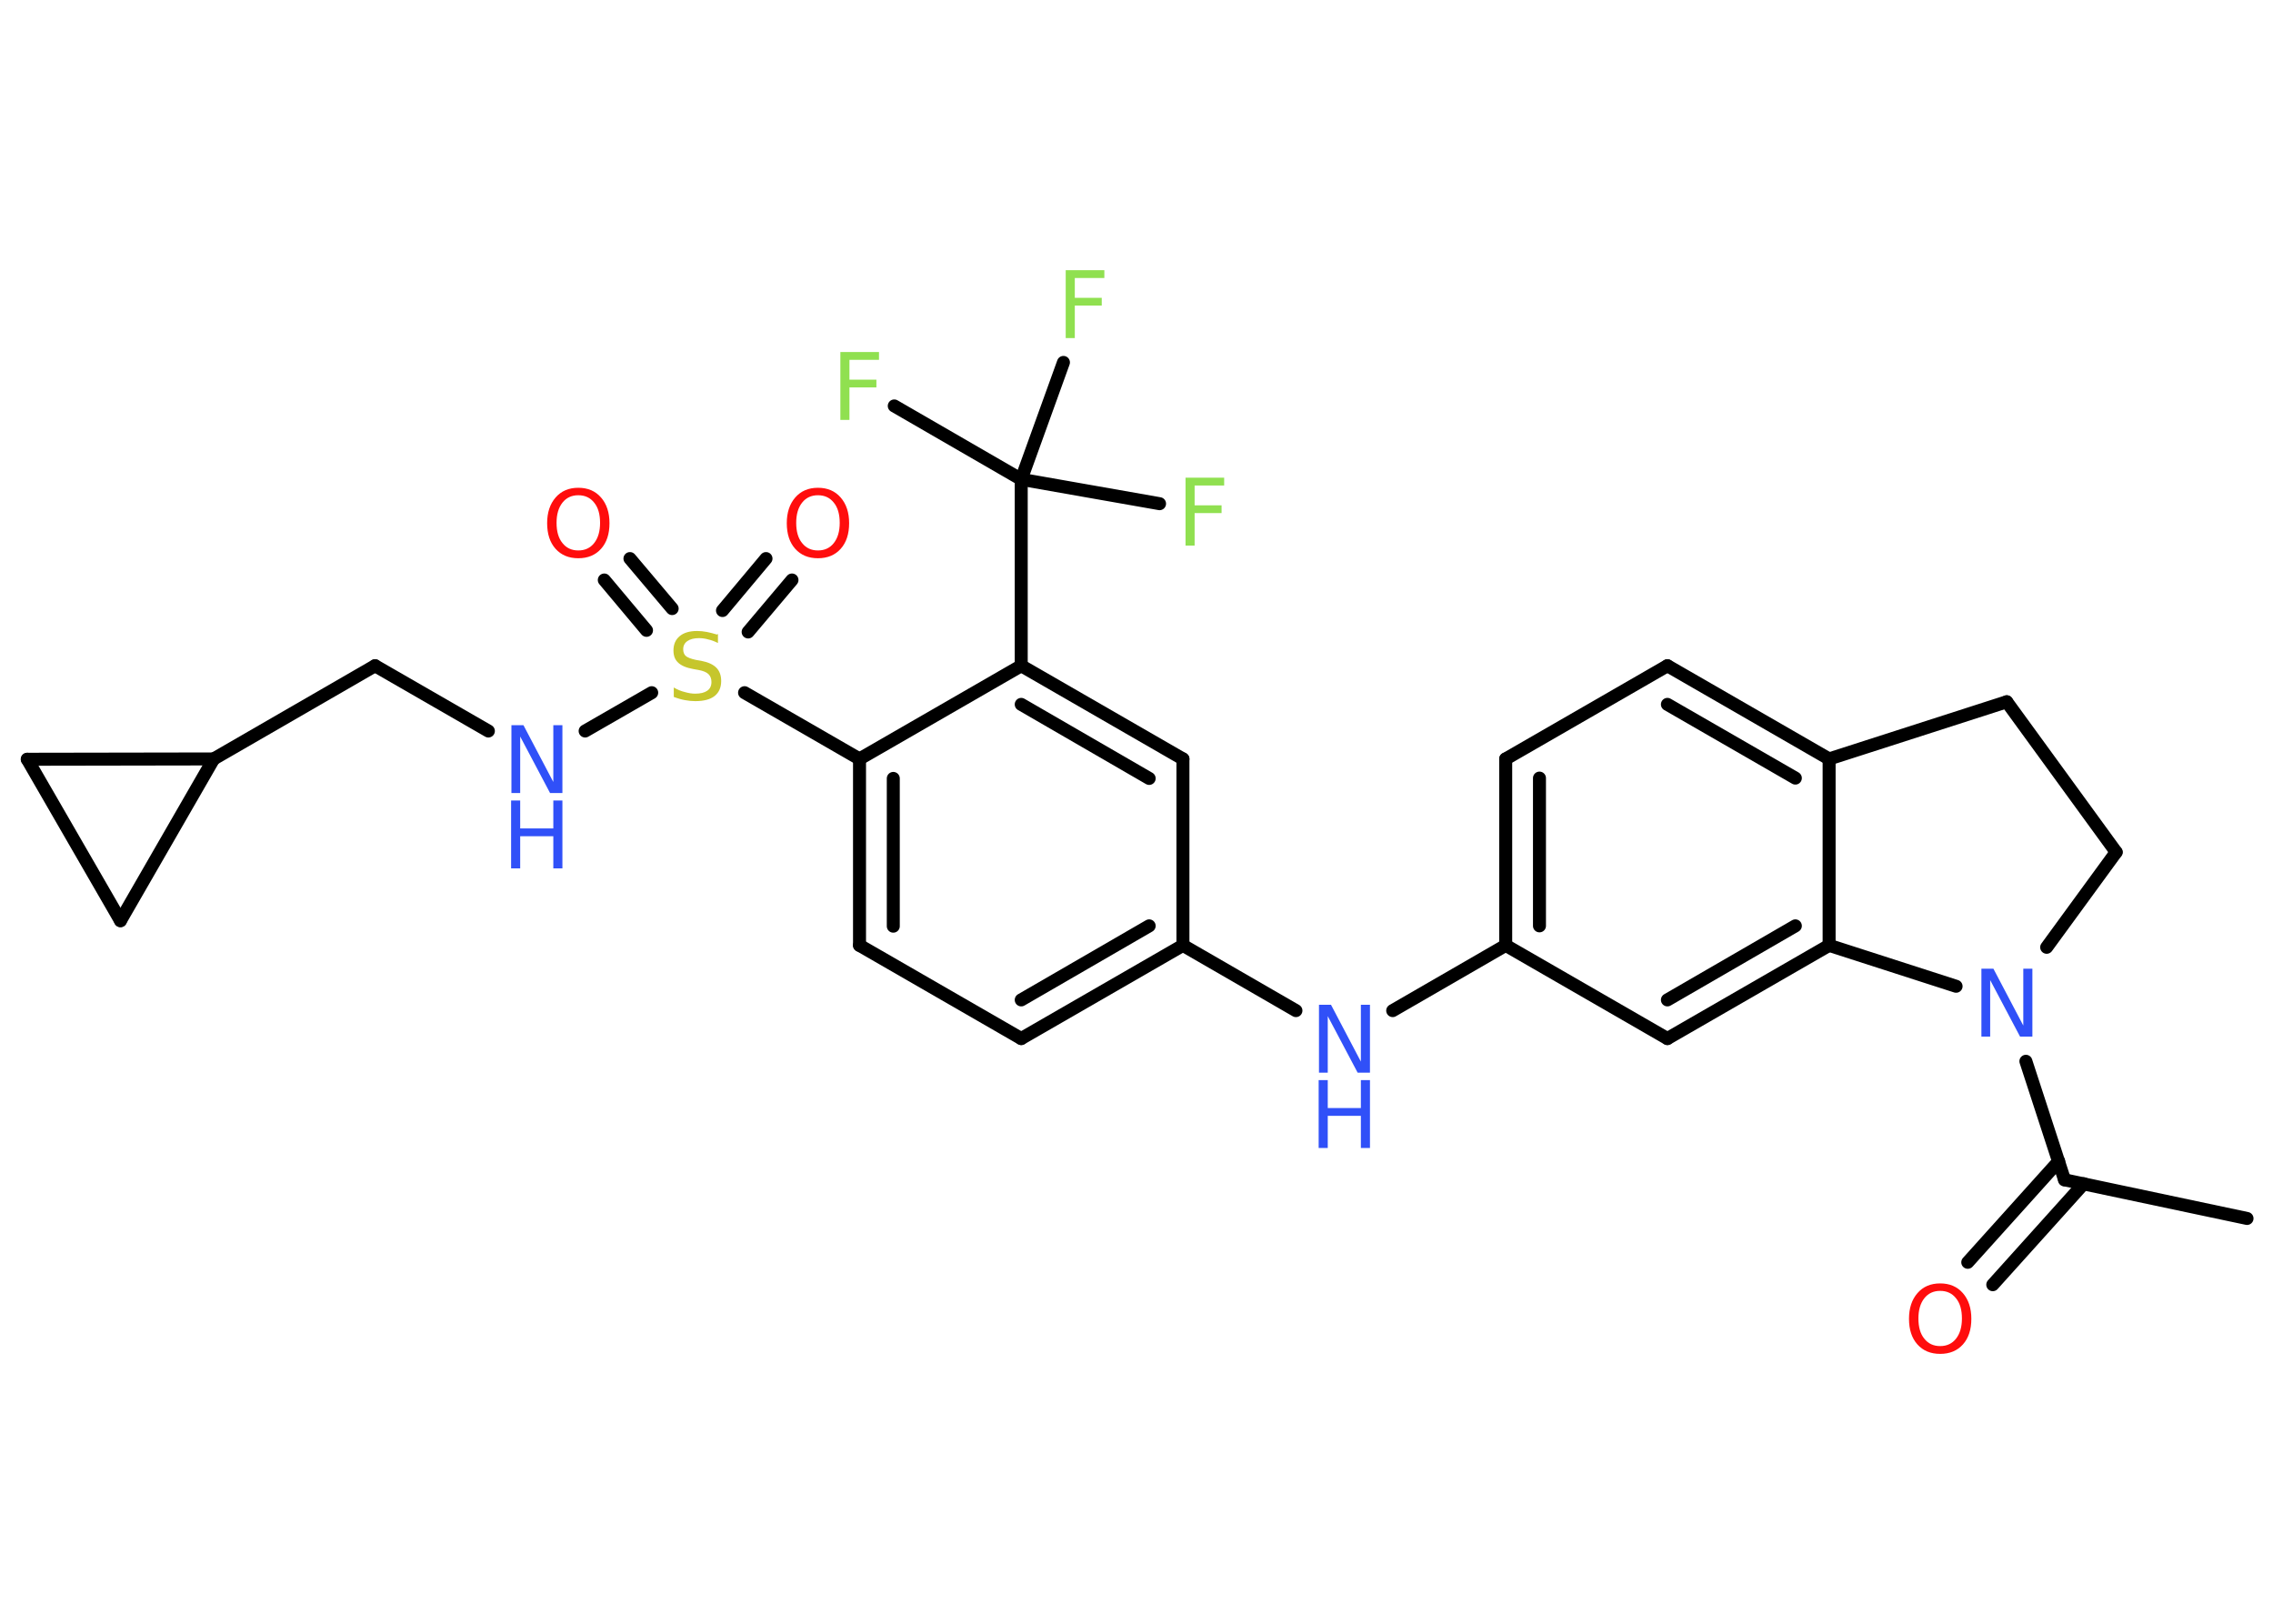 <?xml version='1.0' encoding='UTF-8'?>
<!DOCTYPE svg PUBLIC "-//W3C//DTD SVG 1.1//EN" "http://www.w3.org/Graphics/SVG/1.1/DTD/svg11.dtd">
<svg version='1.2' xmlns='http://www.w3.org/2000/svg' xmlns:xlink='http://www.w3.org/1999/xlink' width='70.0mm' height='50.0mm' viewBox='0 0 70.0 50.0'>
  <desc>Generated by the Chemistry Development Kit (http://github.com/cdk)</desc>
  <g stroke-linecap='round' stroke-linejoin='round' stroke='#000000' stroke-width='.4' fill='#3050F8'>
    <rect x='.0' y='.0' width='70.0' height='50.0' fill='#FFFFFF' stroke='none'/>
    <g id='mol1' class='mol'>
      <line id='mol1bnd1' class='bond' x1='69.2' y1='37.52' x2='63.58' y2='36.33'/>
      <g id='mol1bnd2' class='bond'>
        <line x1='64.17' y1='36.45' x2='61.37' y2='39.56'/>
        <line x1='63.4' y1='35.76' x2='60.6' y2='38.87'/>
      </g>
      <line id='mol1bnd3' class='bond' x1='63.58' y1='36.33' x2='62.39' y2='32.68'/>
      <line id='mol1bnd4' class='bond' x1='63.03' y1='29.17' x2='65.17' y2='26.24'/>
      <line id='mol1bnd5' class='bond' x1='65.17' y1='26.24' x2='61.8' y2='21.61'/>
      <line id='mol1bnd6' class='bond' x1='61.8' y1='21.61' x2='56.33' y2='23.37'/>
      <g id='mol1bnd7' class='bond'>
        <line x1='56.33' y1='23.37' x2='51.35' y2='20.5'/>
        <line x1='55.29' y1='23.96' x2='51.35' y2='21.69'/>
      </g>
      <line id='mol1bnd8' class='bond' x1='51.35' y1='20.5' x2='46.37' y2='23.37'/>
      <g id='mol1bnd9' class='bond'>
        <line x1='46.37' y1='23.37' x2='46.37' y2='29.11'/>
        <line x1='47.41' y1='23.96' x2='47.41' y2='28.51'/>
      </g>
      <line id='mol1bnd10' class='bond' x1='46.37' y1='29.11' x2='42.89' y2='31.12'/>
      <line id='mol1bnd11' class='bond' x1='39.91' y1='31.12' x2='36.43' y2='29.11'/>
      <g id='mol1bnd12' class='bond'>
        <line x1='31.45' y1='31.98' x2='36.43' y2='29.11'/>
        <line x1='31.45' y1='30.79' x2='35.39' y2='28.51'/>
      </g>
      <line id='mol1bnd13' class='bond' x1='31.45' y1='31.98' x2='26.47' y2='29.11'/>
      <g id='mol1bnd14' class='bond'>
        <line x1='26.47' y1='23.37' x2='26.47' y2='29.11'/>
        <line x1='27.51' y1='23.97' x2='27.51' y2='28.52'/>
      </g>
      <line id='mol1bnd15' class='bond' x1='26.47' y1='23.37' x2='22.93' y2='21.33'/>
      <g id='mol1bnd16' class='bond'>
        <line x1='22.25' y1='18.8' x2='23.59' y2='17.2'/>
        <line x1='23.04' y1='19.46' x2='24.39' y2='17.86'/>
      </g>
      <g id='mol1bnd17' class='bond'>
        <line x1='19.91' y1='19.41' x2='18.61' y2='17.86'/>
        <line x1='20.7' y1='18.74' x2='19.4' y2='17.2'/>
      </g>
      <line id='mol1bnd18' class='bond' x1='20.07' y1='21.33' x2='18.02' y2='22.51'/>
      <line id='mol1bnd19' class='bond' x1='15.04' y1='22.51' x2='11.55' y2='20.5'/>
      <line id='mol1bnd20' class='bond' x1='11.55' y1='20.5' x2='6.58' y2='23.37'/>
      <line id='mol1bnd21' class='bond' x1='6.58' y1='23.37' x2='3.71' y2='28.35'/>
      <line id='mol1bnd22' class='bond' x1='3.71' y1='28.35' x2='.84' y2='23.38'/>
      <line id='mol1bnd23' class='bond' x1='6.58' y1='23.37' x2='.84' y2='23.38'/>
      <line id='mol1bnd24' class='bond' x1='26.47' y1='23.37' x2='31.45' y2='20.5'/>
      <line id='mol1bnd25' class='bond' x1='31.45' y1='20.5' x2='31.45' y2='14.76'/>
      <line id='mol1bnd26' class='bond' x1='31.45' y1='14.76' x2='27.54' y2='12.5'/>
      <line id='mol1bnd27' class='bond' x1='31.45' y1='14.76' x2='35.71' y2='15.51'/>
      <line id='mol1bnd28' class='bond' x1='31.45' y1='14.76' x2='32.75' y2='11.16'/>
      <g id='mol1bnd29' class='bond'>
        <line x1='36.43' y1='23.37' x2='31.45' y2='20.5'/>
        <line x1='35.39' y1='23.97' x2='31.45' y2='21.69'/>
      </g>
      <line id='mol1bnd30' class='bond' x1='36.43' y1='29.11' x2='36.43' y2='23.37'/>
      <line id='mol1bnd31' class='bond' x1='46.37' y1='29.11' x2='51.35' y2='31.98'/>
      <g id='mol1bnd32' class='bond'>
        <line x1='51.35' y1='31.98' x2='56.33' y2='29.11'/>
        <line x1='51.35' y1='30.79' x2='55.29' y2='28.51'/>
      </g>
      <line id='mol1bnd33' class='bond' x1='56.33' y1='23.37' x2='56.33' y2='29.11'/>
      <line id='mol1bnd34' class='bond' x1='60.24' y1='30.37' x2='56.33' y2='29.11'/>
      <path id='mol1atm3' class='atom' d='M59.75 39.75q-.31 .0 -.49 .23q-.18 .23 -.18 .62q.0 .4 .18 .62q.18 .23 .49 .23q.31 .0 .49 -.23q.18 -.23 .18 -.62q.0 -.4 -.18 -.62q-.18 -.23 -.49 -.23zM59.75 39.52q.44 .0 .7 .3q.26 .3 .26 .79q.0 .5 -.26 .79q-.26 .29 -.7 .29q-.44 .0 -.7 -.29q-.26 -.29 -.26 -.79q.0 -.49 .26 -.79q.26 -.3 .7 -.3z' stroke='none' fill='#FF0D0D'/>
      <path id='mol1atm4' class='atom' d='M61.01 29.83h.38l.92 1.75v-1.75h.28v2.09h-.38l-.92 -1.74v1.74h-.27v-2.09z' stroke='none'/>
      <g id='mol1atm11' class='atom'>
        <path d='M40.61 30.94h.38l.92 1.75v-1.75h.28v2.09h-.38l-.92 -1.74v1.74h-.27v-2.09z' stroke='none'/>
        <path d='M40.61 33.26h.28v.86h1.02v-.86h.28v2.09h-.28v-.99h-1.02v.99h-.28v-2.09z' stroke='none'/>
      </g>
      <path id='mol1atm16' class='atom' d='M22.11 19.52v.28q-.16 -.08 -.3 -.11q-.14 -.04 -.28 -.04q-.23 .0 -.36 .09q-.13 .09 -.13 .25q.0 .14 .08 .21q.08 .07 .31 .12l.17 .03q.31 .06 .46 .21q.15 .15 .15 .41q.0 .3 -.2 .46q-.2 .16 -.6 .16q-.15 .0 -.31 -.03q-.17 -.03 -.35 -.1v-.29q.17 .1 .34 .14q.17 .05 .32 .05q.24 .0 .37 -.09q.13 -.09 .13 -.27q.0 -.15 -.09 -.24q-.09 -.09 -.31 -.13l-.17 -.03q-.32 -.06 -.46 -.2q-.14 -.13 -.14 -.37q.0 -.28 .19 -.44q.19 -.16 .54 -.16q.14 .0 .3 .03q.15 .03 .31 .08z' stroke='none' fill='#C6C62C'/>
      <path id='mol1atm17' class='atom' d='M25.19 15.25q-.31 .0 -.49 .23q-.18 .23 -.18 .62q.0 .4 .18 .62q.18 .23 .49 .23q.31 .0 .49 -.23q.18 -.23 .18 -.62q.0 -.4 -.18 -.62q-.18 -.23 -.49 -.23zM25.19 15.02q.44 .0 .7 .3q.26 .3 .26 .79q.0 .5 -.26 .79q-.26 .29 -.7 .29q-.44 .0 -.7 -.29q-.26 -.29 -.26 -.79q.0 -.49 .26 -.79q.26 -.3 .7 -.3z' stroke='none' fill='#FF0D0D'/>
      <path id='mol1atm18' class='atom' d='M17.81 15.25q-.31 .0 -.49 .23q-.18 .23 -.18 .62q.0 .4 .18 .62q.18 .23 .49 .23q.31 .0 .49 -.23q.18 -.23 .18 -.62q.0 -.4 -.18 -.62q-.18 -.23 -.49 -.23zM17.81 15.02q.44 .0 .7 .3q.26 .3 .26 .79q.0 .5 -.26 .79q-.26 .29 -.7 .29q-.44 .0 -.7 -.29q-.26 -.29 -.26 -.79q.0 -.49 .26 -.79q.26 -.3 .7 -.3z' stroke='none' fill='#FF0D0D'/>
      <g id='mol1atm19' class='atom'>
        <path d='M15.74 22.33h.38l.92 1.75v-1.75h.28v2.09h-.38l-.92 -1.74v1.74h-.27v-2.09z' stroke='none'/>
        <path d='M15.74 24.65h.28v.86h1.02v-.86h.28v2.09h-.28v-.99h-1.02v.99h-.28v-2.09z' stroke='none'/>
      </g>
      <path id='mol1atm26' class='atom' d='M25.87 10.84h1.2v.24h-.91v.61h.83v.24h-.83v1.0h-.28v-2.09z' stroke='none' fill='#90E050'/>
      <path id='mol1atm27' class='atom' d='M36.5 14.71h1.2v.24h-.91v.61h.83v.24h-.83v1.0h-.28v-2.09z' stroke='none' fill='#90E050'/>
      <path id='mol1atm28' class='atom' d='M32.81 8.32h1.2v.24h-.91v.61h.83v.24h-.83v1.0h-.28v-2.09z' stroke='none' fill='#90E050'/>
    </g>
  </g>
</svg>
